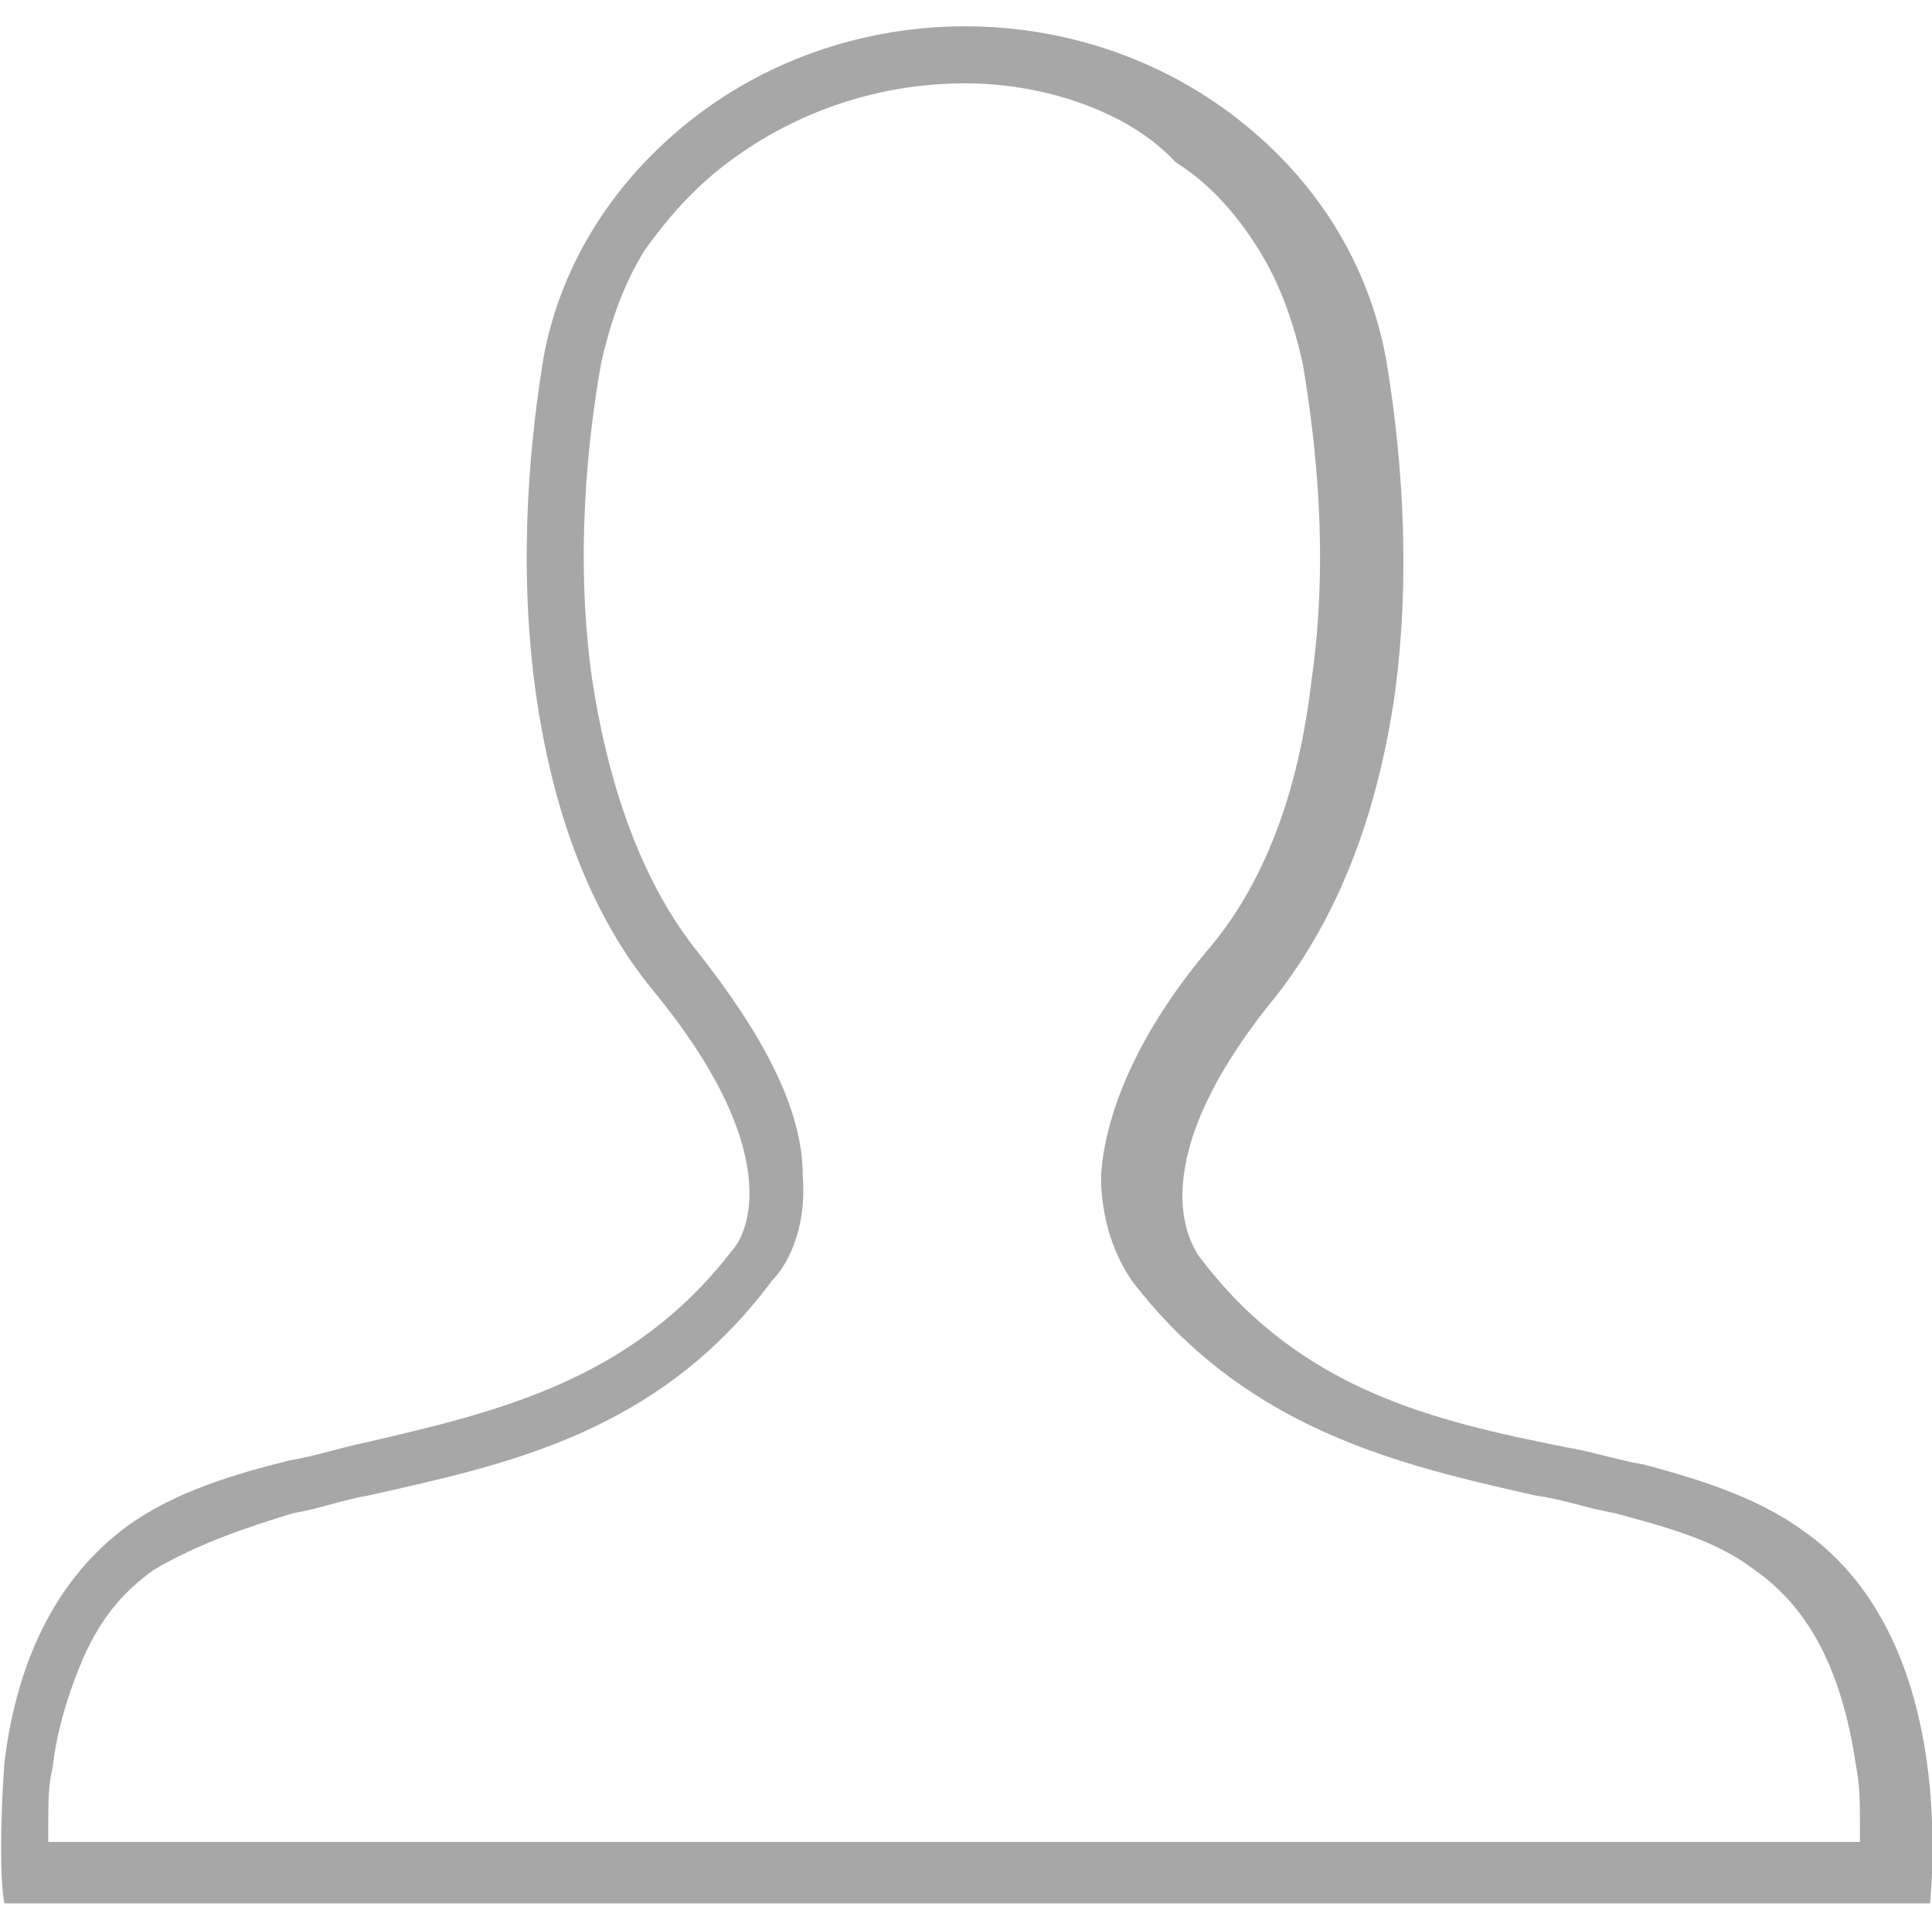 <?xml version="1.0" standalone="no"?><!DOCTYPE svg PUBLIC "-//W3C//DTD SVG 1.1//EN" "http://www.w3.org/Graphics/SVG/1.1/DTD/svg11.dtd"><svg t="1537369230621" class="icon" style="" viewBox="0 0 1025 1024" version="1.1" xmlns="http://www.w3.org/2000/svg" p-id="12513" xmlns:xlink="http://www.w3.org/1999/xlink" width="200.195" height="200"><defs><style type="text/css"></style></defs><path d="M2.327 1010.036c-2.327-11.636-2.327-41.891 0-74.473 6.982-58.182 30.255-100.073 65.164-125.673 25.6-18.618 58.182-27.927 86.109-34.909 13.964-2.327 27.927-6.982 39.564-9.309 69.818-16.291 141.964-32.582 195.491-102.4 4.655-4.655 32.582-46.545-41.891-137.309-32.582-39.564-53.527-93.091-62.836-160.582-9.309-69.818-2.327-134.982 4.655-176.873 9.309-48.873 37.236-93.091 79.127-125.673 41.891-32.582 93.091-48.873 144.291-48.873s102.4 16.291 144.291 48.873c41.891 32.582 69.818 76.8 79.127 128 6.982 41.891 13.964 107.055 4.655 176.873-9.309 65.164-30.255 118.691-62.836 160.582-74.473 90.764-44.218 132.655-41.891 137.309 53.527 72.145 125.673 88.436 195.491 102.4 13.964 2.327 27.927 6.982 41.891 9.309 25.6 6.982 58.182 16.291 83.782 34.909 76.8 53.527 69.818 169.891 67.491 197.818H2.327zM512 44.218c-44.218 0-88.436 13.964-125.673 41.891-18.618 13.964-32.582 30.255-44.218 46.545-11.636 18.618-18.618 39.564-23.273 60.509-6.982 39.564-13.964 102.4-4.655 167.564 9.309 60.509 27.927 109.382 55.855 144.291 34.909 44.218 55.855 83.782 55.855 118.691 2.327 30.255-9.309 48.873-16.291 55.855-60.509 81.455-141.964 97.745-214.109 114.036-13.964 2.327-25.6 6.982-39.564 9.309-23.273 6.982-51.2 16.291-74.473 30.255-16.291 11.636-27.927 25.6-37.236 46.545-6.982 16.291-13.964 37.236-16.291 58.182-2.327 9.309-2.327 18.618-2.327 30.255v9.309h961.164v-9.309c0-11.636 0-20.945-2.327-32.582-6.982-46.545-23.273-81.455-53.527-102.4-20.945-16.291-48.873-23.273-74.473-30.255-13.964-2.327-25.6-6.982-41.891-9.309-72.145-16.291-153.6-34.909-214.109-114.036-4.655-6.982-16.291-25.6-16.291-55.855 2.327-34.909 20.945-76.8 55.855-118.691 30.255-34.909 48.873-83.782 55.855-144.291 9.309-65.164 2.327-125.673-4.655-167.564-4.655-20.945-11.636-41.891-23.273-60.509s-25.6-34.909-44.218-46.545c-23.273-25.6-67.491-41.891-111.709-41.891z" p-id="12514" fill="#a7a7a7"></path></svg>